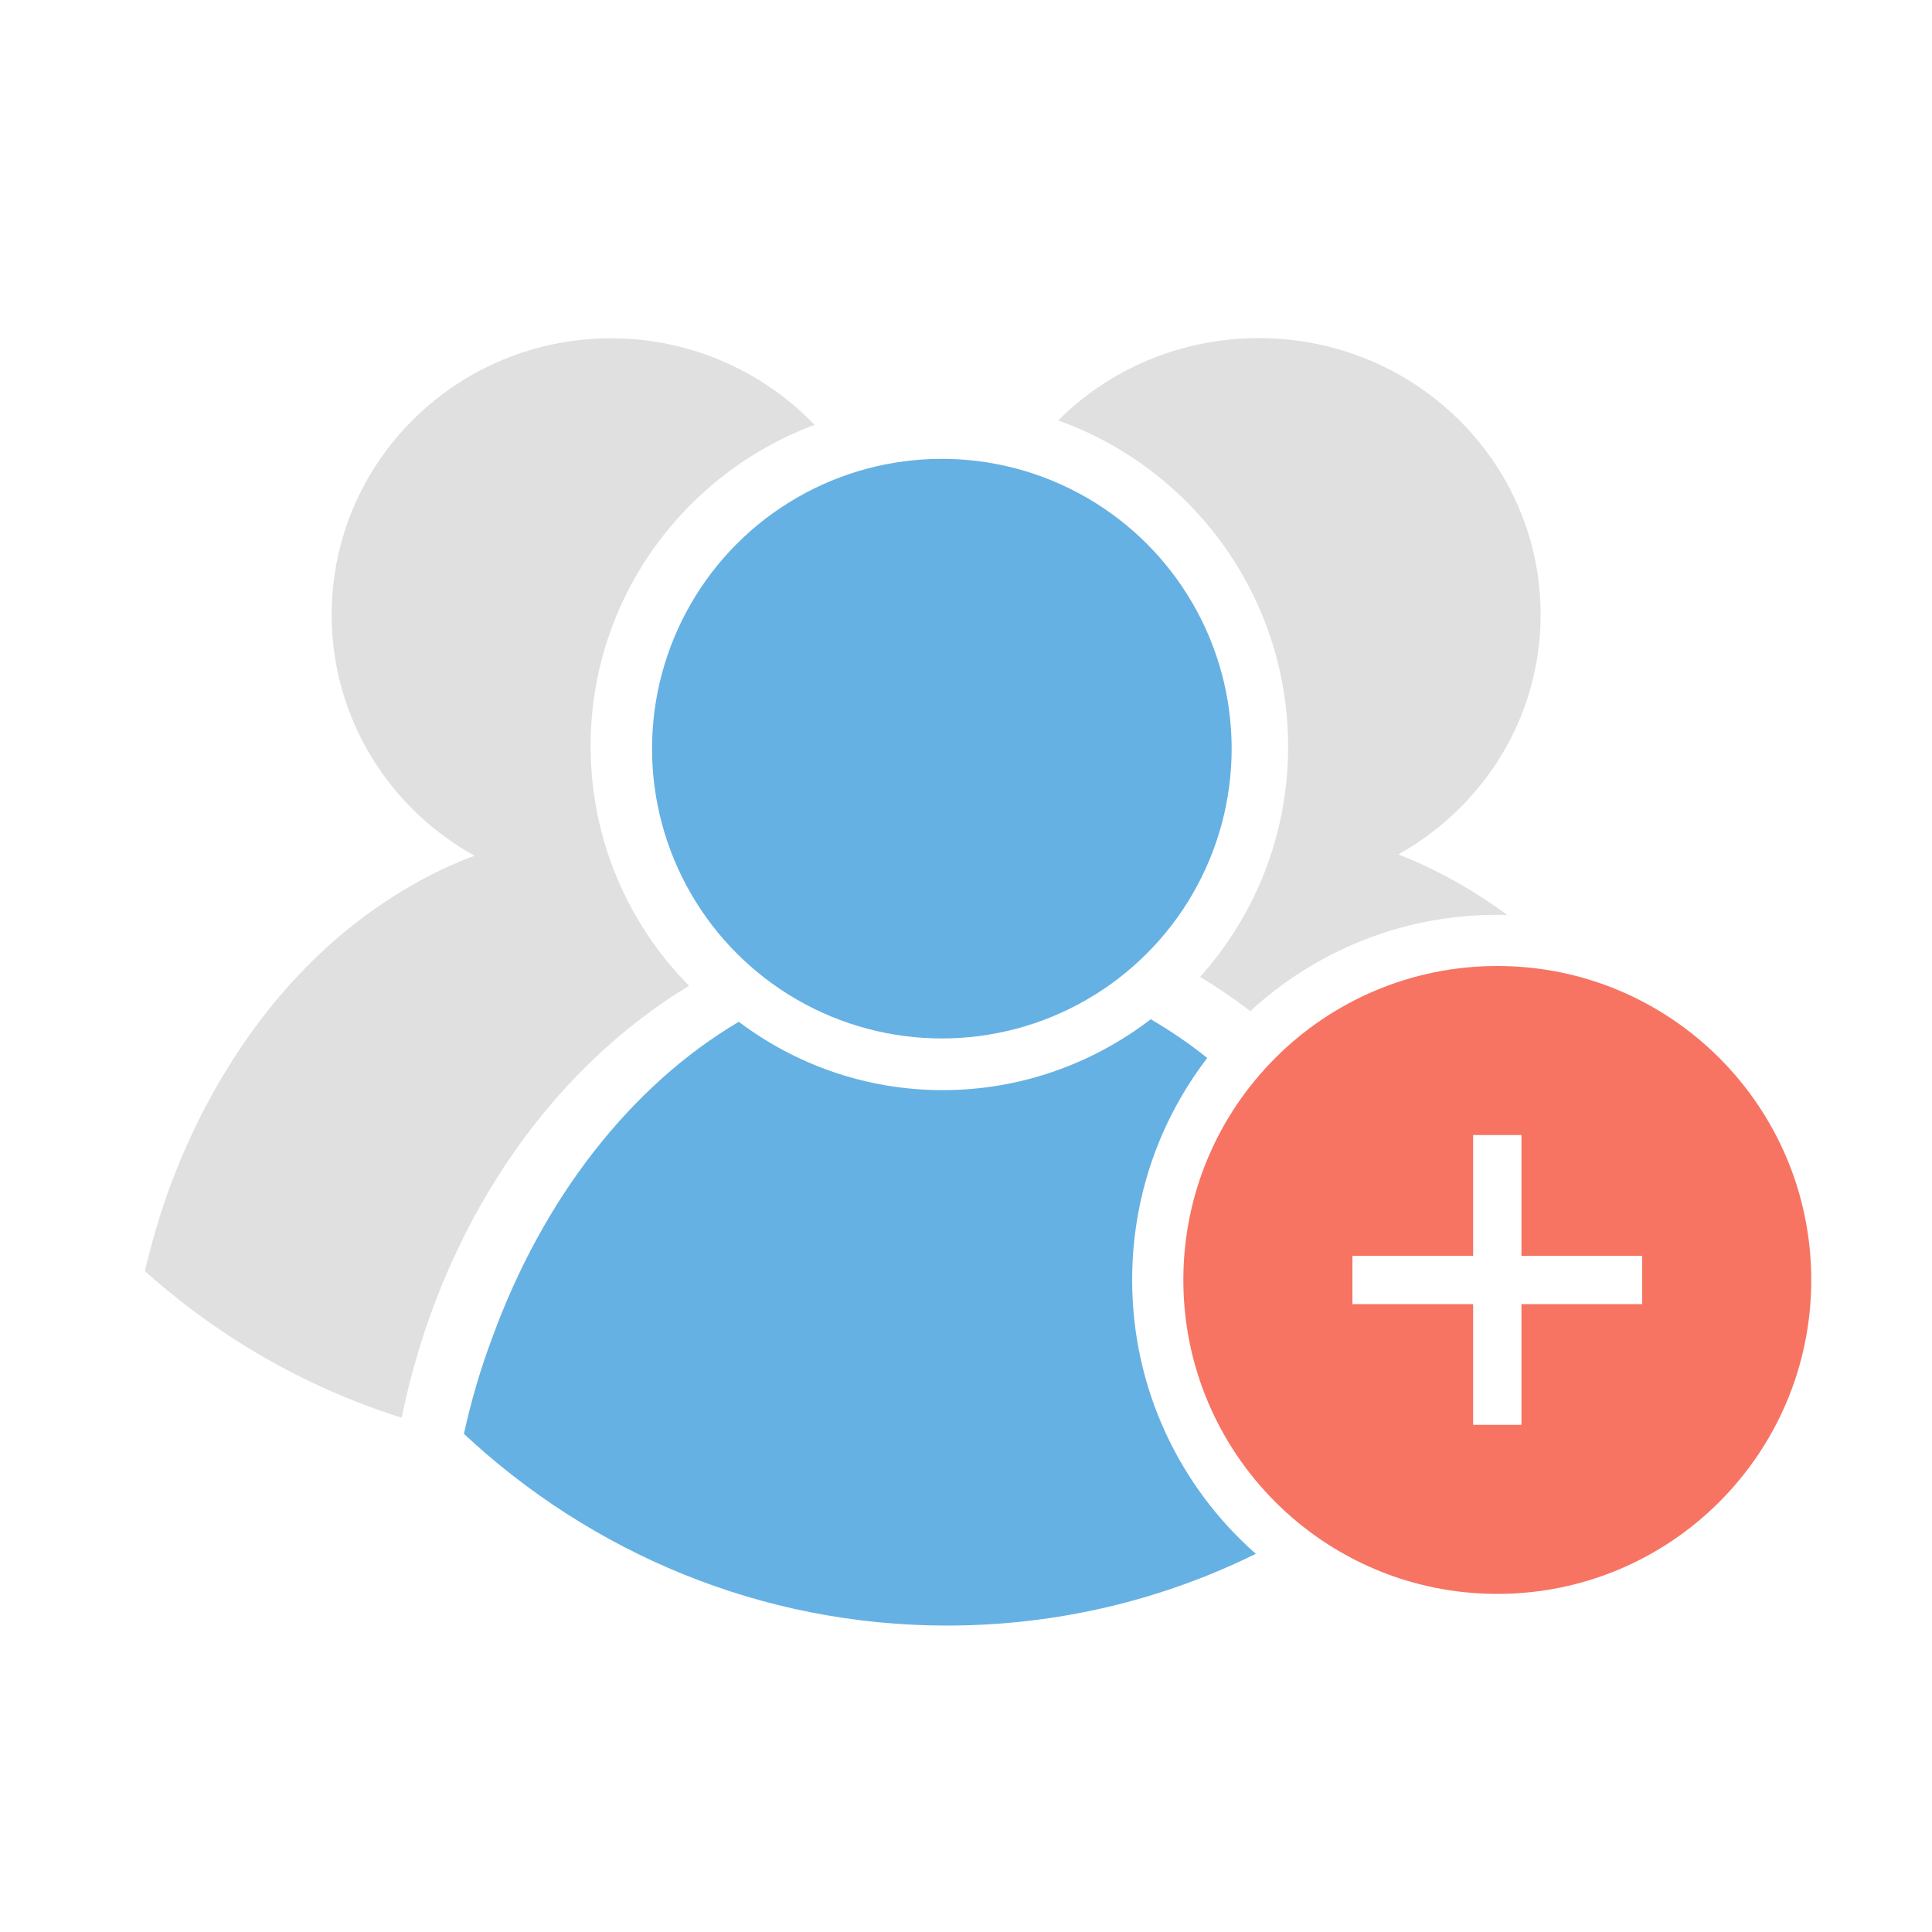 <?xml version="1.0" encoding="utf-8"?>
<!DOCTYPE svg PUBLIC "-//W3C//DTD SVG 1.1//EN" "http://www.w3.org/Graphics/SVG/1.1/DTD/svg11.dtd">
<svg version="1.1" id="icon-users" xmlns="http://www.w3.org/2000/svg" xmlns:xlink="http://www.w3.org/1999/xlink" x="0px" y="0px"
	 width="80px" height="80px" viewBox="0 0 80 80" enable-background="new 0 0 80 80" xml:space="preserve">
<path fill="#66B1E3" d="M52,64.34c-3.87,1.91-8.21,2.971-12.79,2.971c-7.7,0-14.72-3.011-20-7.938c0.3-1.37,0.69-2.7,1.17-3.973
	c2.101-5.777,5.73-10.438,10.21-13.09c2.36,1.775,5.28,2.83,8.45,2.83c3.22,0,6.21-1.095,8.61-2.935c0.81,0.474,1.59,1,2.34,1.604
	c-1.95,2.539-3.11,5.729-3.11,9.188C46.88,57.52,48.859,61.57,52,64.34z"/>
<path fill="#E0E0E0" d="M24.456,30.896c0,3.852,1.549,7.367,4.077,9.924c-5.886,3.556-10.303,10.063-11.901,17.885
	C12.645,57.451,9.027,55.348,6,52.632c0.04-0.179,0.08-0.356,0.13-0.532c0.2-0.791,0.43-1.57,0.679-2.322
	c0.41-1.198,0.9-2.354,1.449-3.457c0.13-0.278,0.28-0.551,0.43-0.821c0.181-0.336,0.37-0.679,0.57-0.998
	c2.028-3.394,4.726-6.112,7.863-7.879c0.82-0.479,1.669-0.871,2.529-1.188c-3.528-1.953-5.917-5.688-5.917-9.979
	c0-6.323,5.177-11.448,11.572-11.448c3.318,0,6.306,1.385,8.425,3.584C28.303,19.619,24.456,24.813,24.456,30.896z"/>
<circle fill="#66B1E3" cx="39" cy="31" r="12"/>
<path fill="#F77463" d="M62,40c-7.18,0-13,5.82-13,13s5.82,13,13,13s13-5.82,13-13S69.18,40,62,40z M68,54h-5v5h-2v-5h-5v-2h5v-5h2
	v5h5V54z"/>
<path fill="#E0E0E0" d="M62,37.88c-3.95,0-7.54,1.511-10.23,3.99c-0.67-0.521-1.369-0.99-2.078-1.42
	c2.271-2.53,3.646-5.87,3.646-9.53c0-6.23-3.976-11.529-9.521-13.51C45.921,15.3,48.874,14,52.124,14
	c6.448,0,11.67,5.12,11.67,11.45c0,4.26-2.37,7.96-5.892,9.93c1.592,0.62,3.102,1.47,4.512,2.511C62.27,37.88,62.141,37.88,62,37.88
	z"/>
</svg>
